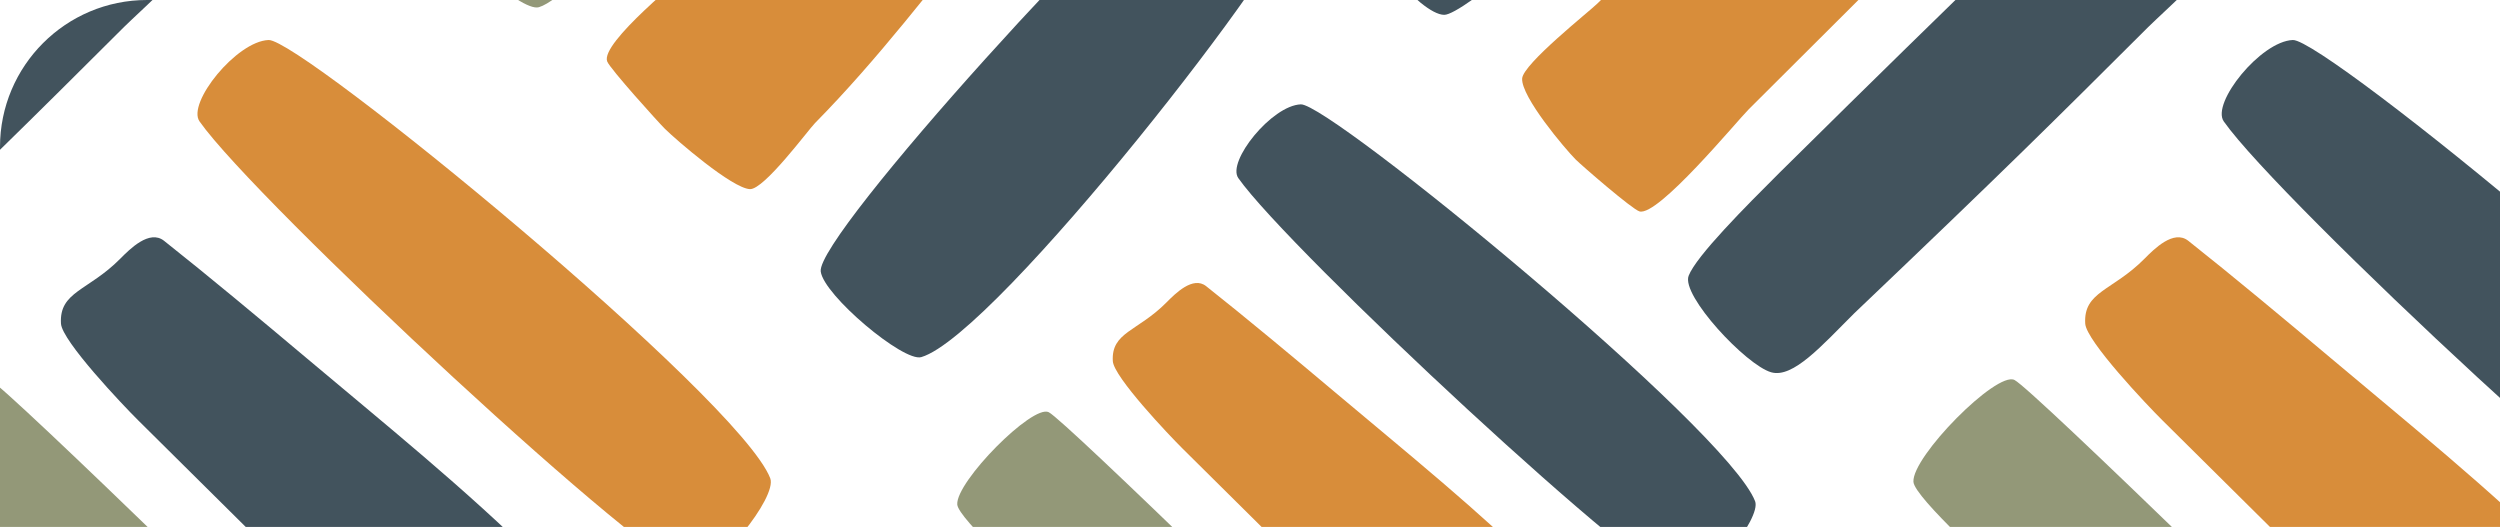 <svg width="204" height="43" viewBox="0 0 204 43" fill="none" xmlns="http://www.w3.org/2000/svg">
<g clip-path="url(#clip0_361_2059)">
<path fill-rule="evenodd" clip-rule="evenodd" d="M239.834 42.693C237.489 42.615 205.507 68.941 203.25 74.831C202.718 76.219 207.185 81.698 208.973 81.711C211.686 81.732 240.812 54.485 244.901 48.63C245.835 47.293 242.18 42.77 239.834 42.693Z" fill="#42535D"/>
<path fill-rule="evenodd" clip-rule="evenodd" d="M95.181 24.682C95.897 23.96 97.344 22.499 98.421 23.351C101.645 25.902 105.695 29.278 108.876 31.956C114.681 36.843 120.706 41.692 126.105 47.044C126.683 47.617 131.639 51.511 131.703 52.592C131.783 53.949 128.537 57.804 127.765 58.583C127.318 59.034 123.594 62.279 123.057 62.434C121.688 62.829 115.846 55.783 114.97 54.915L96.497 36.604C95.372 35.489 90.882 30.756 90.806 29.471C90.668 27.093 92.823 27.06 95.181 24.682Z" fill="#D88D3A"/>
<path fill-rule="evenodd" clip-rule="evenodd" d="M85.574 33.634C84.246 32.982 78.002 39.297 78.112 41.162C78.181 42.329 84.416 47.908 85.422 48.905C92.498 55.919 95.943 59.334 107.222 70.017C109.599 72.373 111.743 74.813 113.358 74.347C115.214 73.811 120.003 68.658 119.44 67.202C118.877 65.746 115.213 62.09 112.693 59.592C110.172 57.094 86.903 34.285 85.574 33.634Z" fill="#939878"/>
<path fill-rule="evenodd" clip-rule="evenodd" d="M106.15 8.515C108.52 8.43 140.918 34.953 143.216 40.9C143.757 42.301 139.257 47.851 137.45 47.87C134.707 47.898 105.194 20.437 101.045 14.531C100.097 13.182 103.779 8.6 106.15 8.515Z" fill="#42535D"/>
<path fill-rule="evenodd" clip-rule="evenodd" d="M86.888 -20.648C87.752 -19.797 89.5 -18.074 88.711 -17.014C86.349 -13.838 83.196 -9.869 80.692 -6.755C76.122 -1.071 71.619 4.854 66.5 10.048C65.952 10.603 62.349 15.487 61.192 15.433C59.74 15.364 55.195 11.437 54.264 10.518C53.723 9.985 49.78 5.613 49.548 5.018C48.958 3.502 55.85 -1.976 56.681 -2.818L74.197 -20.591C75.264 -21.673 79.826 -25.961 81.202 -25.896C83.748 -25.774 84.042 -23.453 86.888 -20.648Z" fill="#D88D3A"/>
<path fill-rule="evenodd" clip-rule="evenodd" d="M76.088 -31.994C76.631 -33.348 69.075 -40.779 67.079 -40.873C65.83 -40.932 60.566 -34.865 59.612 -33.898C52.902 -27.09 49.635 -23.775 39.476 -12.867C37.222 -10.58 34.849 -8.553 35.546 -6.764C36.346 -4.708 42.474 1.026 43.976 0.587C45.477 0.148 48.977 -3.374 51.367 -5.799C53.757 -8.224 75.545 -30.64 76.088 -31.994Z" fill="#939878"/>
<path fill-rule="evenodd" clip-rule="evenodd" d="M105.626 -7.016C106.002 -4.458 81.308 27.348 75.174 29.141C73.729 29.563 67.208 24.093 66.971 22.149C66.611 19.197 92.663 -9.402 98.531 -13.189C99.871 -14.054 105.25 -9.574 105.626 -7.016Z" fill="#42535D"/>
<path fill-rule="evenodd" clip-rule="evenodd" d="M-0.724 -24.521C-1.517 -25.317 -3.12 -26.925 -4.307 -25.981C-7.859 -23.154 -12.322 -19.414 -15.826 -16.448C-22.222 -11.033 -28.861 -5.66 -34.807 0.265C-35.444 0.9 -40.905 5.215 -40.972 6.409C-41.056 7.907 -37.461 12.155 -36.606 13.013C-36.11 13.51 -31.989 17.082 -31.396 17.251C-29.882 17.684 -23.452 9.886 -22.488 8.924L-2.142 -11.352C-0.903 -12.586 4.041 -17.827 4.121 -19.246C4.267 -21.872 1.886 -21.902 -0.724 -24.521Z" fill="#D88D3A"/>
<path fill-rule="evenodd" clip-rule="evenodd" d="M9.911 -14.665C11.376 -15.388 18.289 -8.433 18.174 -6.373C18.101 -5.084 11.232 1.095 10.125 2.199C2.331 9.966 -1.463 13.747 -13.887 25.578C-16.504 28.187 -18.865 30.888 -20.65 30.378C-22.701 29.792 -28.004 24.116 -27.387 22.506C-26.77 20.897 -22.734 16.849 -19.959 14.082C-17.183 11.316 8.445 -13.941 9.911 -14.665Z" fill="#42535D"/>
<path fill-rule="evenodd" clip-rule="evenodd" d="M9.806 21.117C10.597 20.32 12.195 18.707 13.385 19.648C16.945 22.465 21.417 26.193 24.93 29.15C31.34 34.547 37.994 39.902 43.956 45.812C44.594 46.444 50.067 50.745 50.137 51.939C50.226 53.437 46.642 57.694 45.789 58.554C45.295 59.053 41.183 62.635 40.59 62.807C39.078 63.243 32.627 55.463 31.66 54.504L11.26 34.283C10.018 33.052 5.059 27.825 4.975 26.406C4.823 23.78 7.203 23.744 9.806 21.117Z" fill="#42535D"/>
<path fill-rule="evenodd" clip-rule="evenodd" d="M-0.802 31.003C-2.269 30.283 -9.164 37.257 -9.043 39.316C-8.967 40.605 -2.081 46.766 -0.971 47.867C6.844 55.612 10.648 59.384 23.104 71.181C25.728 73.782 28.096 76.477 29.88 75.962C31.929 75.371 37.217 69.68 36.596 68.072C35.974 66.465 31.928 62.428 29.145 59.669C26.361 56.91 0.665 31.722 -0.802 31.003Z" fill="#939878"/>
<path fill-rule="evenodd" clip-rule="evenodd" d="M21.92 3.265C24.537 3.171 60.314 32.459 62.852 39.027C63.449 40.574 58.48 46.703 56.485 46.724C53.455 46.755 20.864 16.43 16.282 9.908C15.235 8.418 19.302 3.359 21.92 3.265Z" fill="#D88D3A"/>
<path fill-rule="evenodd" clip-rule="evenodd" d="M241.267 -31.994C241.81 -33.348 234.254 -40.779 232.258 -40.873C231.009 -40.932 225.744 -34.865 224.791 -33.898C218.081 -27.09 214.814 -23.775 204.655 -12.867C202.401 -10.58 200.028 -8.553 200.724 -6.764C201.525 -4.708 207.653 1.026 209.154 0.587C210.656 0.148 214.156 -3.374 216.546 -5.799C218.935 -8.224 240.724 -30.64 241.267 -31.994Z" fill="#42535D"/>
<path fill-rule="evenodd" clip-rule="evenodd" d="M164.454 -24.521C163.662 -25.317 162.059 -26.925 160.872 -25.981C157.319 -23.154 152.857 -19.414 149.353 -16.448C142.957 -11.033 136.317 -5.66 130.371 0.265C129.735 0.9 124.274 5.215 124.207 6.409C124.122 7.907 127.718 12.155 128.572 13.013C129.068 13.51 133.19 17.082 133.783 17.251C135.296 17.684 141.727 9.886 142.691 8.924L163.036 -11.352C164.275 -12.586 169.22 -17.827 169.299 -19.246C169.445 -21.872 167.065 -21.902 164.454 -24.521Z" fill="#D88D3A"/>
<path fill-rule="evenodd" clip-rule="evenodd" d="M175.089 -14.665C176.555 -15.388 183.468 -8.433 183.352 -6.373C183.28 -5.084 176.411 1.095 175.303 2.199C167.51 9.966 163.716 13.747 151.292 25.578C148.674 28.187 146.314 30.888 144.529 30.378C142.478 29.792 137.174 24.116 137.792 22.506C138.409 20.897 142.444 16.849 145.22 14.082C147.996 11.316 173.624 -13.941 175.089 -14.665Z" fill="#42535D"/>
<path fill-rule="evenodd" clip-rule="evenodd" d="M152.293 -42.341C149.675 -42.428 113.978 -13.043 111.457 -6.469C110.864 -4.919 115.85 1.196 117.845 1.211C120.875 1.234 153.384 -29.178 157.948 -35.713C158.991 -37.206 154.911 -42.254 152.293 -42.341Z" fill="#42535D"/>
<path fill-rule="evenodd" clip-rule="evenodd" d="M174.985 21.117C175.775 20.32 177.374 18.707 178.563 19.648C182.124 22.465 186.596 26.193 190.108 29.15C196.519 34.547 203.173 39.902 209.135 45.812C209.773 46.444 215.246 50.745 215.316 51.939C215.404 53.437 211.82 57.694 210.968 58.554C210.474 59.053 206.361 62.635 205.769 62.807C204.257 63.243 197.806 55.463 196.839 54.504L176.438 34.283C175.196 33.052 170.238 27.825 170.154 26.406C170.001 23.78 172.382 23.744 174.985 21.117Z" fill="#D88D3A"/>
<path fill-rule="evenodd" clip-rule="evenodd" d="M164.377 31.003C162.909 30.283 156.015 37.257 156.136 39.316C156.212 40.605 163.097 46.766 164.208 47.867C172.022 55.612 175.827 59.384 188.282 71.181C190.907 73.782 193.275 76.477 195.058 75.962C197.108 75.371 202.396 69.68 201.775 68.072C201.153 66.465 197.107 62.428 194.323 59.669C191.54 56.91 165.844 31.722 164.377 31.003Z" fill="#939878"/>
<path fill-rule="evenodd" clip-rule="evenodd" d="M187.098 3.265C189.716 3.171 225.492 32.459 228.03 39.027C228.628 40.574 223.658 46.703 221.663 46.724C218.634 46.755 186.042 16.43 181.46 9.908C180.414 8.418 184.48 3.359 187.098 3.265Z" fill="#42535D"/>
</g>
<defs>
<clipPath id="clip0_361_2059">
<path d="M0 12C0 5.373 5.373 0 12 0H192C198.627 0 204 5.373 204 12V43H0V12Z" fill="white"/>
</clipPath>
</defs>
</svg>
